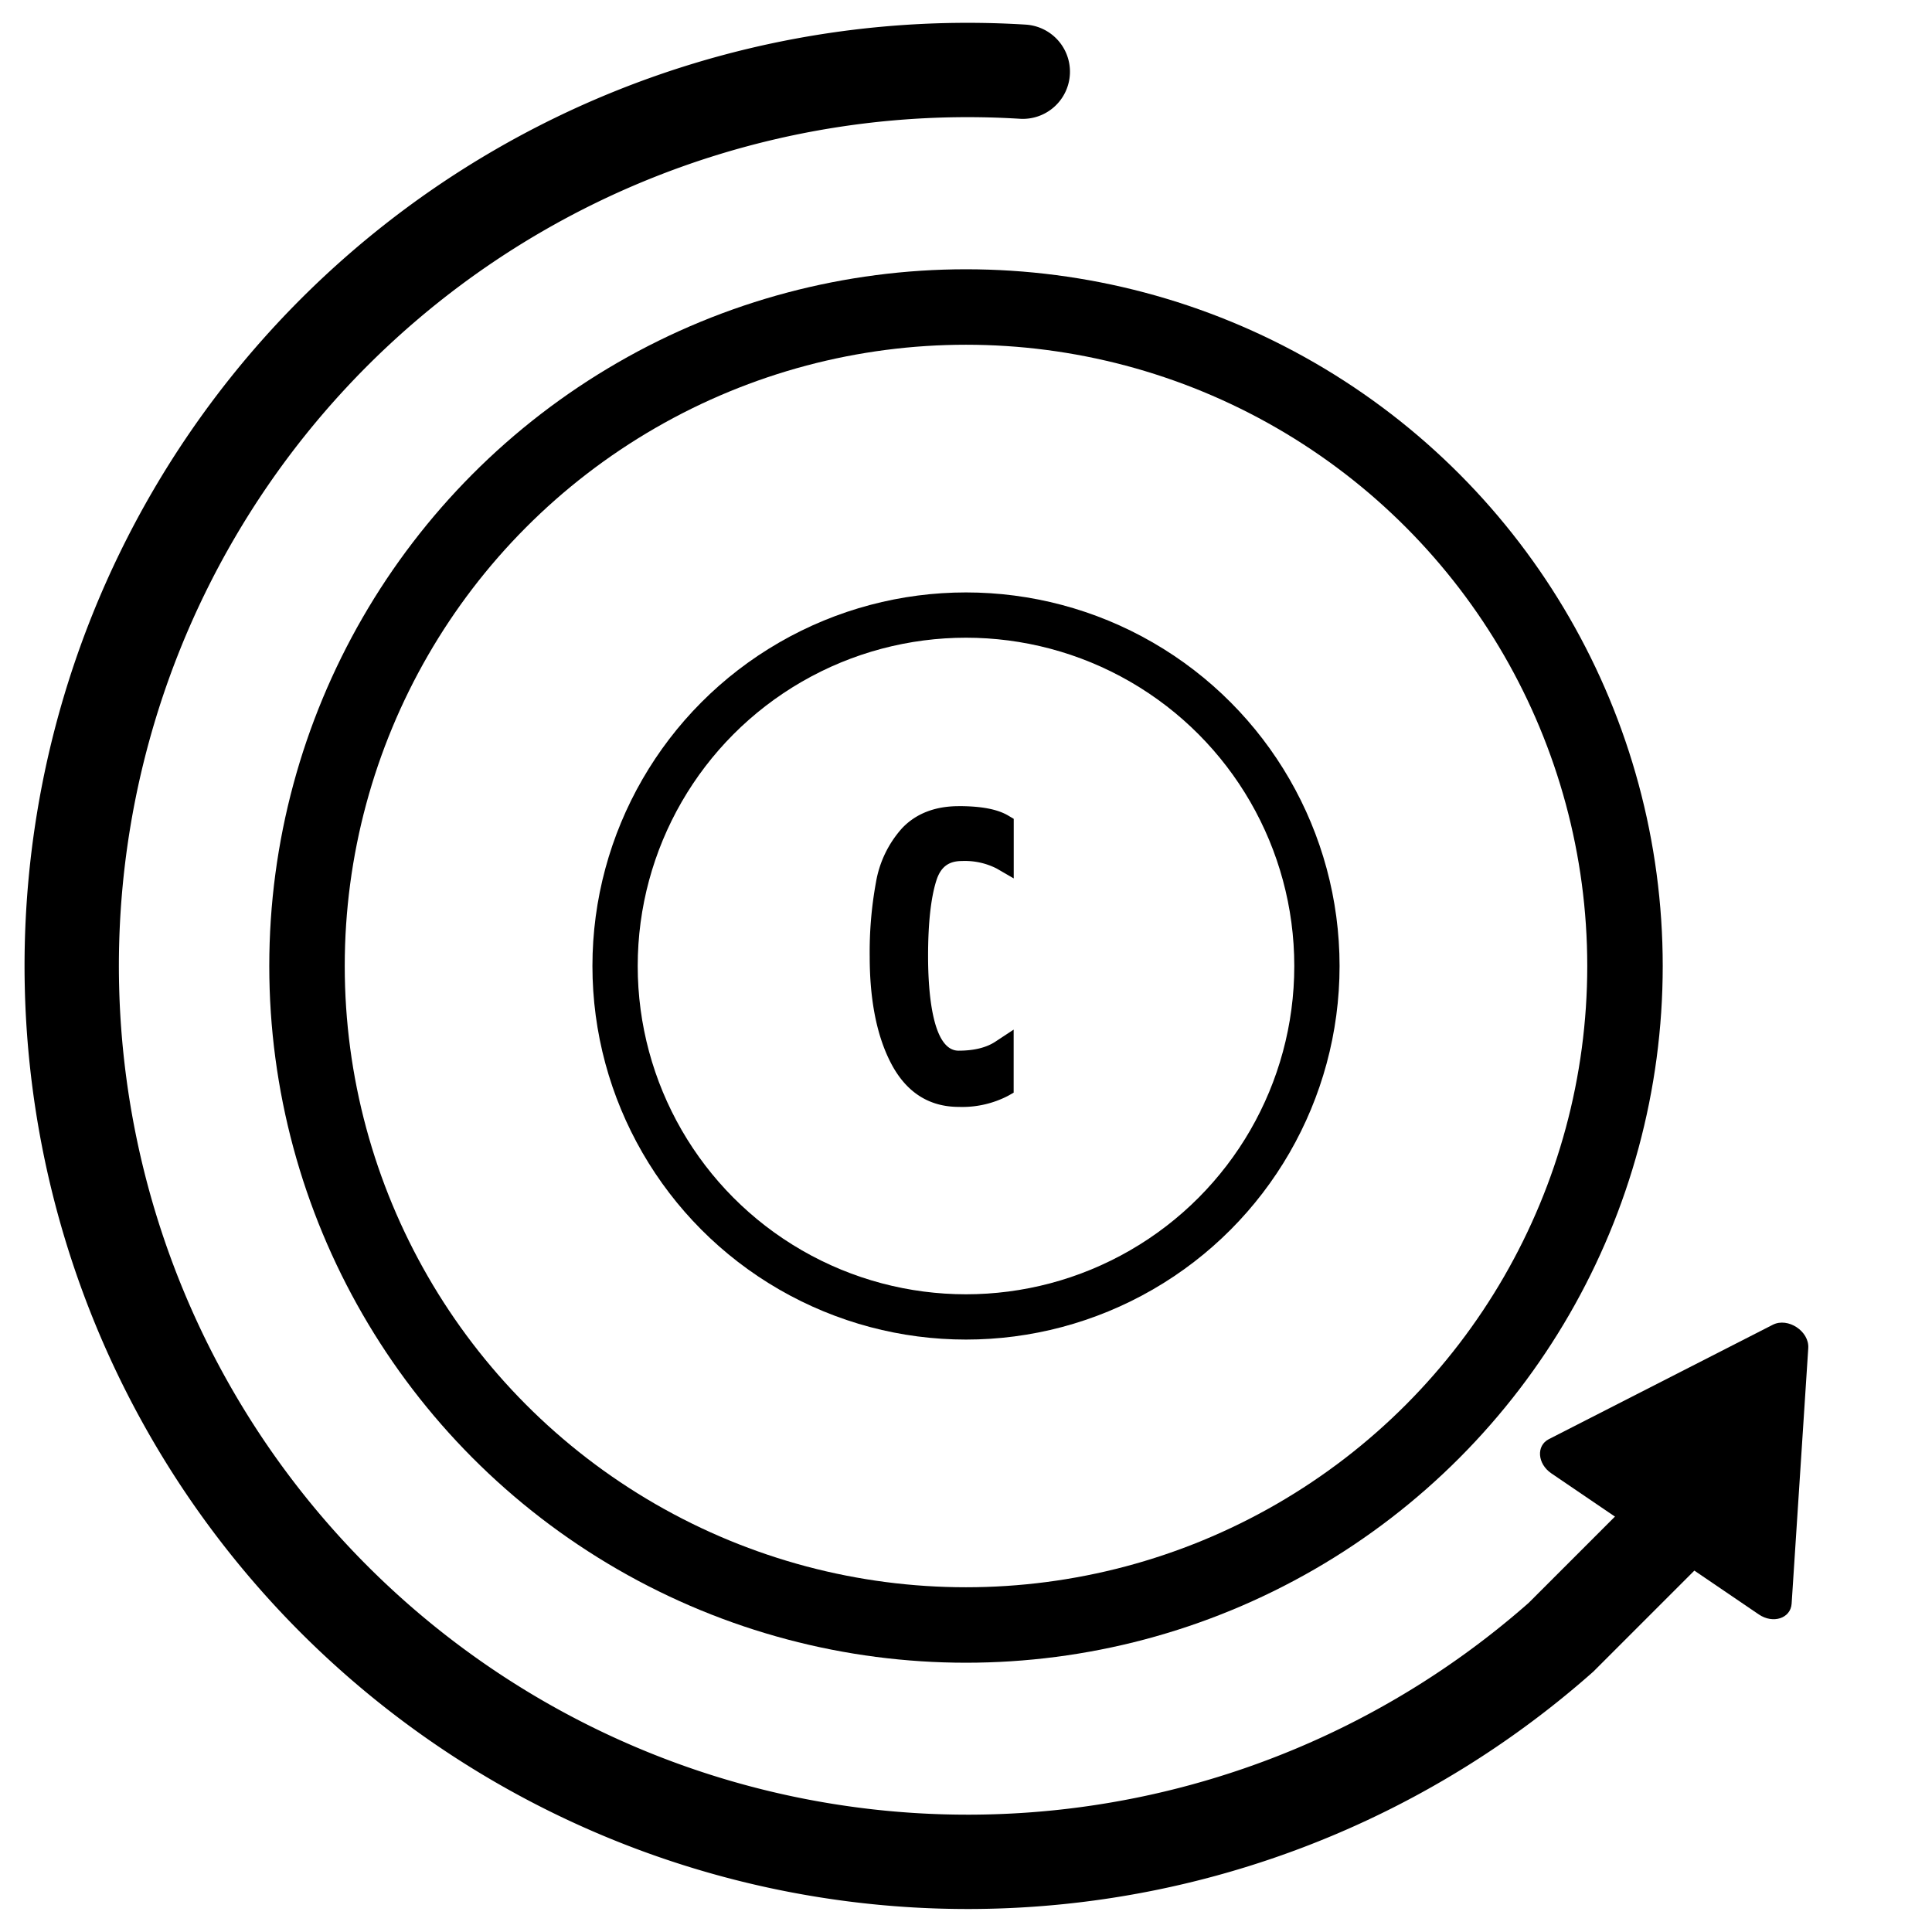 <svg id="Layer_1" data-name="Layer 1" xmlns="http://www.w3.org/2000/svg" viewBox="0 0 512 512"><defs><style>.cls-1,.cls-2,.cls-3{fill:none;stroke:#000;stroke-miterlimit:10;}.cls-1{stroke-width:20px;}.cls-2{stroke-width:12px;}.cls-3{stroke-linecap:round;stroke-width:25px;}</style></defs><circle class="cls-1" cx="256" cy="256" r="174.64"/><circle class="cls-2" cx="256" cy="256" r="93"/><path d="M254,291.85c-7.38,0-13-3.69-16.75-11-3.56-6.95-5.37-16.16-5.37-27.39a100.9,100.9,0,0,1,1.62-19.32,27.19,27.19,0,0,1,6.57-13.68c3.36-3.55,8-5.35,13.93-5.35,5.73,0,9.78.75,12.39,2.29l.73.44v12.34l-2.25-1.31a20,20,0,0,0-10-2.21c-4.26,0-6.87,2-8.22,6.3-1.48,4.73-2.23,11.59-2.23,20.39C244.45,271,247.67,280,254,280c4.42,0,8-.91,10.67-2.7l2.34-1.58v13l-.76.43A24.87,24.87,0,0,1,254,291.85Z"/><path d="M254,216.65q8.11,0,11.62,2.08v8.88a21.35,21.35,0,0,0-10.74-2.41q-7.35,0-9.66,7.35T243,253.39q0,28.08,11.08,28.07,7.12,0,11.51-3v9.33q-4.5,2.52-11.51,2.52-10.2,0-15.41-10.15t-5.21-26.7a99.52,99.52,0,0,1,1.59-19,25.59,25.59,0,0,1,6.2-12.94q4.61-4.87,12.83-4.88m0-3c-6.32,0-11.37,2-15,5.82a28.61,28.61,0,0,0-6.95,14.42,102.29,102.29,0,0,0-1.65,19.61c0,11.47,1.86,20.92,5.54,28.07,4,7.82,10.09,11.78,18.08,11.78a26.37,26.37,0,0,0,13-2.91l1.53-.86V272.86L263.86,276c-2.4,1.62-5.71,2.44-9.83,2.44-7,0-8.08-15.71-8.08-25.07,0-8.65.73-15.36,2.17-19.94,1.13-3.63,3.23-5.25,6.79-5.25a18.51,18.51,0,0,1,9.24,2l4.5,2.61V217l-1.47-.87c-2.84-1.68-7.14-2.5-13.15-2.5Z"/><path d="M410.46,381.39l59.38-30.33c4-2,9.66,1.72,9.37,6.21L474.8,425c-.26,3.88-4.93,5.41-8.7,2.84l-55-37.4C407.42,387.92,407.07,383.12,410.46,381.39Z"/><path class="cls-3" d="M271.05,19A237.41,237.41,0,0,0,78.58,413.24a237.42,237.42,0,0,0,335.11,20.64l37.64-37.64M363.9,44.15"/></svg>